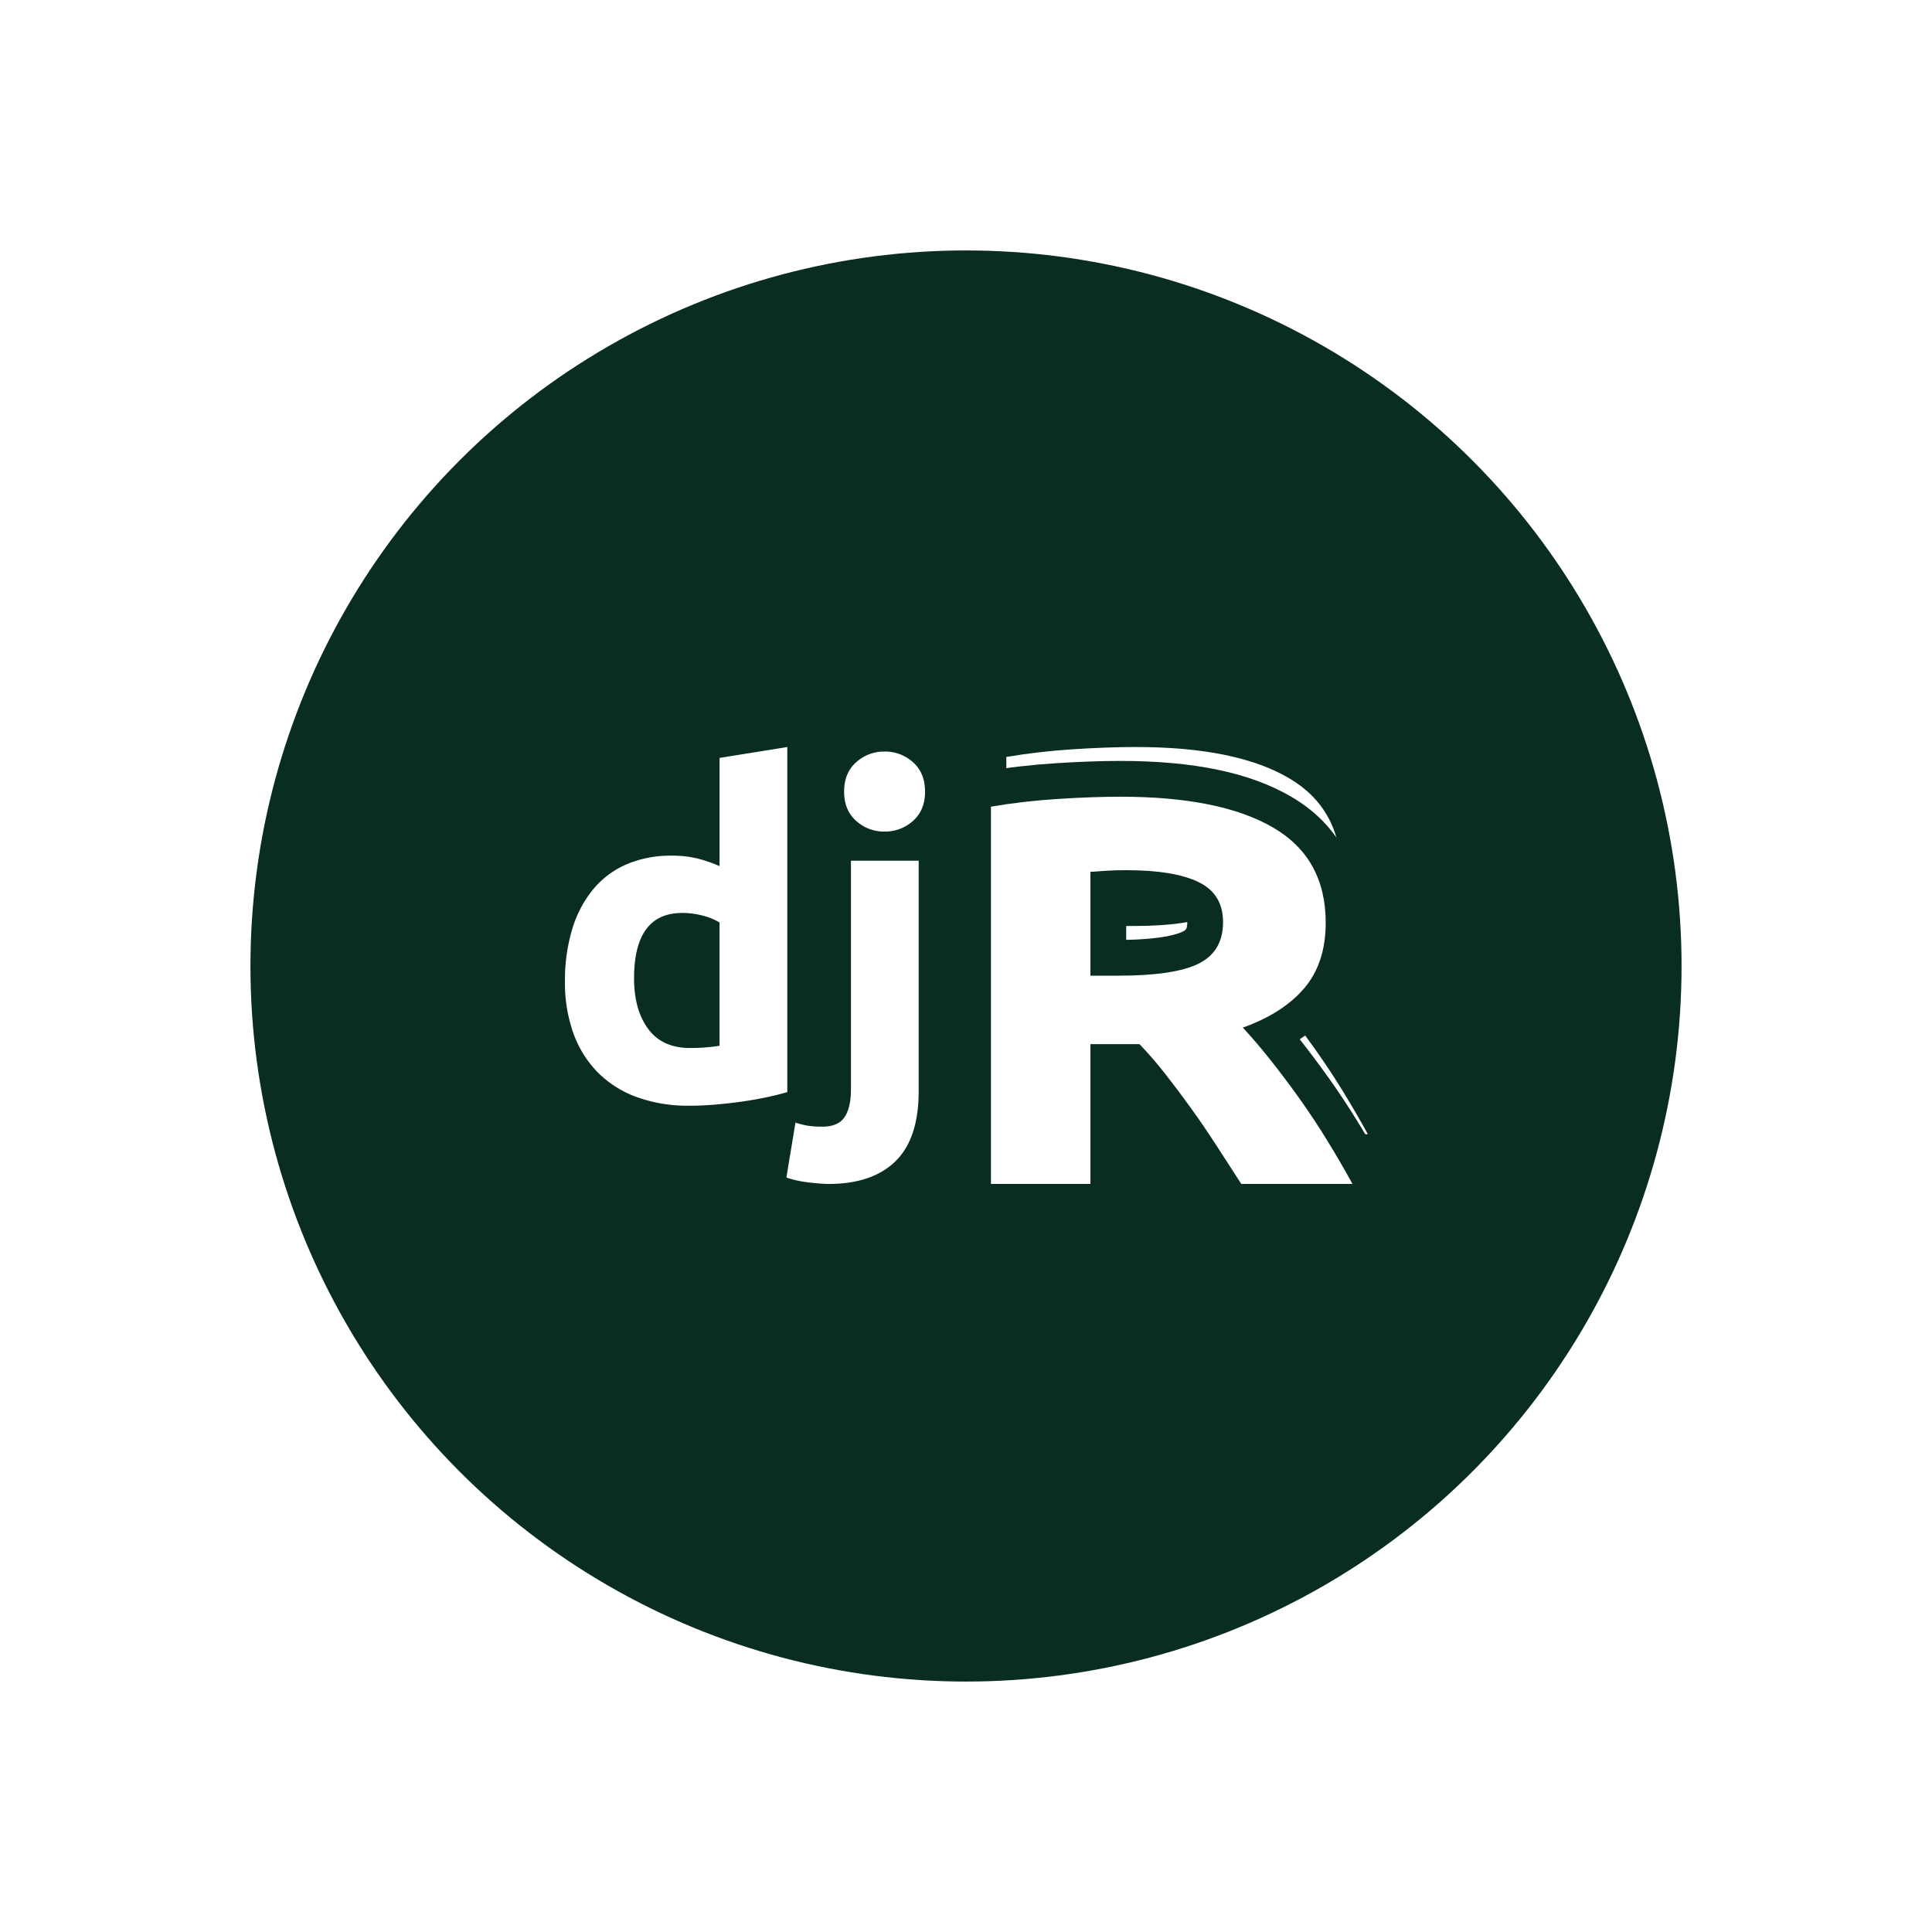 <svg xmlns="http://www.w3.org/2000/svg" width="1080" height="1080" viewBox="0 0 1080 1080">
  <g id="Group_1168" data-name="Group 1168" transform="translate(12818 23073)">
    <rect id="Rectangle_109" data-name="Rectangle 109" width="1080" height="1080" transform="translate(-12818 -23073)" fill="#fff"/>
    <g id="Group_1167" data-name="Group 1167" transform="translate(139.803 1660.803)">
      <circle id="Ellipse_1" data-name="Ellipse 1" cx="400" cy="400" r="400" transform="translate(-12817.803 -24593.803)" fill="#092e20"/>
      <g id="Group_1161" data-name="Group 1161" transform="translate(-12641.986 -24316.221)">
        <path id="Path_1" data-name="Path 1" d="M-81.818-103.434q0,17.537,7.879,28.211t23.382,10.675q5.083,0,9.4-.381t7.116-.89V-134.7a32.9,32.9,0,0,0-9.277-3.812,44.7,44.7,0,0,0-11.564-1.525Q-81.818-140.033-81.818-103.434ZM3.832-39.9q-5.083,1.525-11.691,2.923t-13.851,2.414q-7.243,1.017-14.741,1.652t-14.36.635A84.054,84.054,0,0,1-80.293-37.1a59.228,59.228,0,0,1-21.857-13.852,60.108,60.108,0,0,1-13.6-21.857,83.417,83.417,0,0,1-4.7-28.847,98.744,98.744,0,0,1,4.066-29.355,63.885,63.885,0,0,1,11.691-22.239,50.041,50.041,0,0,1,18.68-13.979,62.628,62.628,0,0,1,25.288-4.829,59.477,59.477,0,0,1,14.106,1.525,76.344,76.344,0,0,1,12.581,4.321V-226.7l37.869-6.1ZM26.96,11.444q-3.558,0-10.547-.762a62.846,62.846,0,0,1-13.089-2.8L8.407-22.867A44.608,44.608,0,0,0,15.4-21.088a52.122,52.122,0,0,0,8.006.508q8.9,0,12.454-5.337t3.558-15.5V-169.261H77.283V-40.4q0,26.432-12.962,39.14T26.96,11.444ZM80.841-207.893q0,10.42-6.735,16.393a23.164,23.164,0,0,1-15.885,5.973A23.163,23.163,0,0,1,42.337-191.5Q35.6-197.472,35.6-207.893t6.735-16.393a23.164,23.164,0,0,1,15.885-5.973,23.164,23.164,0,0,1,15.885,5.973Q80.841-218.313,80.841-207.893Z" transform="translate(120.45 232.8)" fill="#fff"/>
        <g id="Group_1160" data-name="Group 1160" transform="translate(238.131 0)">
          <g id="Path_2" data-name="Path 2" transform="translate(84.649 210.3)" fill="#fff">
            <path d="M 142.914 16.162 L 126.049 16.162 L 63.89 16.162 L 58.453 16.162 L 55.497 11.599 L 41.713 -9.721 C 37.155 -16.783 32.48 -23.642 27.688 -30.3 C 22.883 -36.975 18.137 -43.297 13.449 -49.264 C 9.872 -53.818 6.262 -58.074 2.684 -61.962 L -10.446 -61.962 L -10.446 6.162 L -10.446 16.162 L -20.446 16.162 L -76.05 16.162 L -86.05 16.162 L -86.05 6.162 L -86.05 -204.742 L -86.05 -213.186 L -77.725 -214.601 C -65.319 -216.708 -52.318 -218.203 -39.081 -219.045 C -25.98 -219.878 -14.074 -220.3 -3.693 -220.3 C 34.986 -220.3 65.334 -214.081 86.507 -201.815 C 109.448 -188.526 121.079 -167.693 121.079 -139.896 C 121.079 -122.499 116.261 -108.009 106.758 -96.828 C 100.27 -89.194 91.772 -82.714 81.396 -77.475 C 83.652 -74.797 85.944 -71.989 88.263 -69.064 C 93.809 -62.065 99.37 -54.653 104.791 -47.035 C 110.244 -39.372 115.587 -31.285 120.671 -22.999 C 125.725 -14.764 130.487 -6.567 134.823 1.365 L 142.914 16.162 Z M -10.446 -120.252 L -4.763 -120.252 C 19.205 -120.252 30.451 -123.369 35.665 -125.984 C 41.292 -128.806 43.693 -133.059 43.693 -140.205 C 43.693 -146.848 41.277 -150.851 35.615 -153.59 C 27.878 -157.333 15.732 -159.231 -0.486 -159.231 C -4.174 -159.231 -7.494 -159.142 -10.446 -158.96 L -10.446 -120.252 Z" stroke="none"/>
            <path d="M -3.693 -210.3 C -13.911 -210.3 -25.495 -209.888 -38.446 -209.065 C -51.396 -208.241 -63.931 -206.8 -76.05 -204.742 L -76.05 6.162 L -20.446 6.162 L -20.446 -71.962 L 7 -71.962 C 11.771 -67.021 16.542 -61.514 21.313 -55.441 C 26.084 -49.369 30.914 -42.935 35.804 -36.142 C 40.694 -29.349 45.464 -22.349 50.115 -15.144 C 54.765 -7.939 59.357 -0.837 63.89 6.162 L 126.049 6.162 C 121.772 -1.66 117.139 -9.638 112.148 -17.769 C 107.158 -25.901 101.99 -33.723 96.643 -41.237 C 91.297 -48.751 85.891 -55.956 80.426 -62.852 C 74.96 -69.749 69.732 -75.873 64.742 -81.226 C 79.713 -86.578 91.178 -93.937 99.139 -103.304 C 107.099 -112.671 111.079 -124.868 111.079 -139.896 C 111.079 -163.981 101.218 -181.737 81.495 -193.162 C 61.772 -204.587 33.376 -210.3 -3.693 -210.3 M -4.763 -110.252 L -20.446 -110.252 L -20.446 -168.304 C -17.594 -168.51 -14.565 -168.716 -11.357 -168.922 C -8.149 -169.128 -4.525 -169.231 -0.485 -169.231 C 17.336 -169.231 30.822 -167.018 39.97 -162.592 C 49.119 -158.166 53.693 -150.703 53.693 -140.205 C 53.693 -129.294 49.178 -121.574 40.148 -117.045 C 31.119 -112.516 16.148 -110.252 -4.763 -110.252 M -3.693 -230.3 L -3.693 -230.3 C 37.339 -230.3 68.484 -223.813 91.52 -210.468 C 117.4 -195.476 131.079 -171.073 131.079 -139.896 C 131.079 -120.061 125.46 -103.392 114.378 -90.352 C 109.413 -84.509 103.454 -79.285 96.547 -74.71 C 102.052 -67.743 107.564 -60.386 112.939 -52.832 C 118.523 -44.985 123.992 -36.708 129.195 -28.23 C 134.335 -19.853 139.181 -11.51 143.598 -3.433 L 159.779 26.162 L 53.016 26.162 L 33.311 -4.299 C 28.846 -11.216 24.267 -17.936 19.572 -24.458 C 14.852 -31.015 10.191 -37.224 5.586 -43.086 C 3.579 -45.641 1.564 -48.094 -0.446 -50.433 L -0.446 26.162 L -96.05 26.162 L -96.05 -221.631 L -79.399 -224.459 C -66.651 -226.625 -53.299 -228.161 -39.715 -229.025 C -26.405 -229.871 -14.285 -230.3 -3.693 -230.3 Z M -0.446 -130.289 C 20.383 -130.651 28.556 -133.606 31.182 -134.923 C 32.854 -135.761 33.693 -136.182 33.693 -140.205 C 33.693 -143.411 33.178 -143.66 31.26 -144.588 C 27.678 -146.321 18.799 -149.227 -0.446 -149.231 L -0.446 -130.289 Z" stroke="none" fill="#092e20"/>
          </g>
          <g id="Path_3" data-name="Path 3" transform="translate(76.05 238.082)" fill="#fff">
            <path d="M 142.914 16.162 L 126.049 16.162 L 63.89 16.162 L 58.453 16.162 L 55.497 11.599 L 41.713 -9.721 C 37.155 -16.783 32.48 -23.642 27.688 -30.3 C 22.883 -36.975 18.137 -43.297 13.449 -49.264 C 9.872 -53.818 6.262 -58.074 2.684 -61.962 L -10.446 -61.962 L -10.446 6.162 L -10.446 16.162 L -20.446 16.162 L -76.05 16.162 L -86.05 16.162 L -86.05 6.162 L -86.05 -204.742 L -86.05 -213.186 L -77.725 -214.601 C -65.319 -216.708 -52.318 -218.203 -39.081 -219.045 C -25.98 -219.878 -14.074 -220.3 -3.693 -220.3 C 34.986 -220.3 65.334 -214.081 86.507 -201.815 C 109.447 -188.526 121.079 -167.694 121.079 -139.896 C 121.079 -122.499 116.261 -108.009 106.758 -96.828 C 100.27 -89.194 91.772 -82.714 81.396 -77.475 C 83.652 -74.797 85.944 -71.989 88.263 -69.064 C 93.809 -62.065 99.37 -54.654 104.791 -47.035 C 110.244 -39.372 115.587 -31.285 120.671 -22.999 C 125.725 -14.765 130.486 -6.567 134.823 1.365 L 142.914 16.162 Z M -10.446 -120.252 L -4.763 -120.252 C 19.205 -120.252 30.451 -123.369 35.665 -125.984 C 41.292 -128.806 43.693 -133.059 43.693 -140.205 C 43.693 -146.848 41.277 -150.851 35.615 -153.59 C 27.878 -157.333 15.732 -159.231 -0.486 -159.231 C -4.174 -159.231 -7.494 -159.142 -10.446 -158.96 L -10.446 -120.252 Z" stroke="none"/>
            <path d="M -3.693 -210.3 C -13.911 -210.3 -25.495 -209.888 -38.446 -209.065 C -51.396 -208.241 -63.931 -206.8 -76.05 -204.742 L -76.05 6.162 L -20.446 6.162 L -20.446 -71.962 L 7 -71.962 C 11.771 -67.021 16.542 -61.514 21.313 -55.441 C 26.084 -49.369 30.914 -42.935 35.804 -36.142 C 40.694 -29.349 45.464 -22.349 50.115 -15.144 C 54.765 -7.939 59.357 -0.837 63.89 6.162 L 126.049 6.162 C 121.772 -1.66 117.138 -9.638 112.148 -17.769 C 107.158 -25.901 101.99 -33.723 96.643 -41.237 C 91.297 -48.751 85.891 -55.956 80.426 -62.852 C 74.96 -69.749 69.732 -75.873 64.742 -81.226 C 79.713 -86.578 91.178 -93.937 99.138 -103.304 C 107.099 -112.671 111.079 -124.868 111.079 -139.896 C 111.079 -163.981 101.218 -181.737 81.495 -193.162 C 61.772 -204.587 33.376 -210.3 -3.693 -210.3 M -4.763 -110.252 L -20.446 -110.252 L -20.446 -168.304 C -17.594 -168.51 -14.565 -168.716 -11.357 -168.922 C -8.149 -169.128 -4.525 -169.231 -0.486 -169.231 C 17.336 -169.231 30.821 -167.018 39.97 -162.592 C 49.119 -158.166 53.693 -150.703 53.693 -140.205 C 53.693 -129.294 49.178 -121.574 40.148 -117.045 C 31.119 -112.516 16.148 -110.252 -4.763 -110.252 M -3.694 -230.3 L -3.693 -230.3 C 37.339 -230.3 68.484 -223.813 91.52 -210.468 C 117.4 -195.476 131.079 -171.073 131.079 -139.896 C 131.079 -120.061 125.46 -103.392 114.378 -90.352 C 109.413 -84.509 103.454 -79.285 96.547 -74.71 C 102.052 -67.743 107.564 -60.386 112.939 -52.832 C 118.523 -44.985 123.992 -36.708 129.194 -28.23 C 134.335 -19.853 139.181 -11.51 143.598 -3.433 L 159.779 26.162 L 53.015 26.162 L 33.311 -4.299 C 28.846 -11.216 24.267 -17.936 19.572 -24.458 C 14.852 -31.015 10.191 -37.224 5.586 -43.086 C 3.578 -45.641 1.564 -48.094 -0.446 -50.433 L -0.446 26.162 L -96.05 26.162 L -96.05 -221.631 L -79.399 -224.459 C -66.651 -226.625 -53.299 -228.161 -39.715 -229.025 C -26.405 -229.871 -14.285 -230.3 -3.694 -230.3 Z M -0.446 -130.289 C 20.383 -130.651 28.556 -133.606 31.182 -134.923 C 32.854 -135.761 33.693 -136.182 33.693 -140.205 C 33.693 -143.411 33.177 -143.66 31.26 -144.588 C 27.678 -146.321 18.799 -149.227 -0.446 -149.231 L -0.446 -130.289 Z" stroke="none" fill="#092e20"/>
          </g>
        </g>
      </g>
    </g>
  </g>
</svg>
